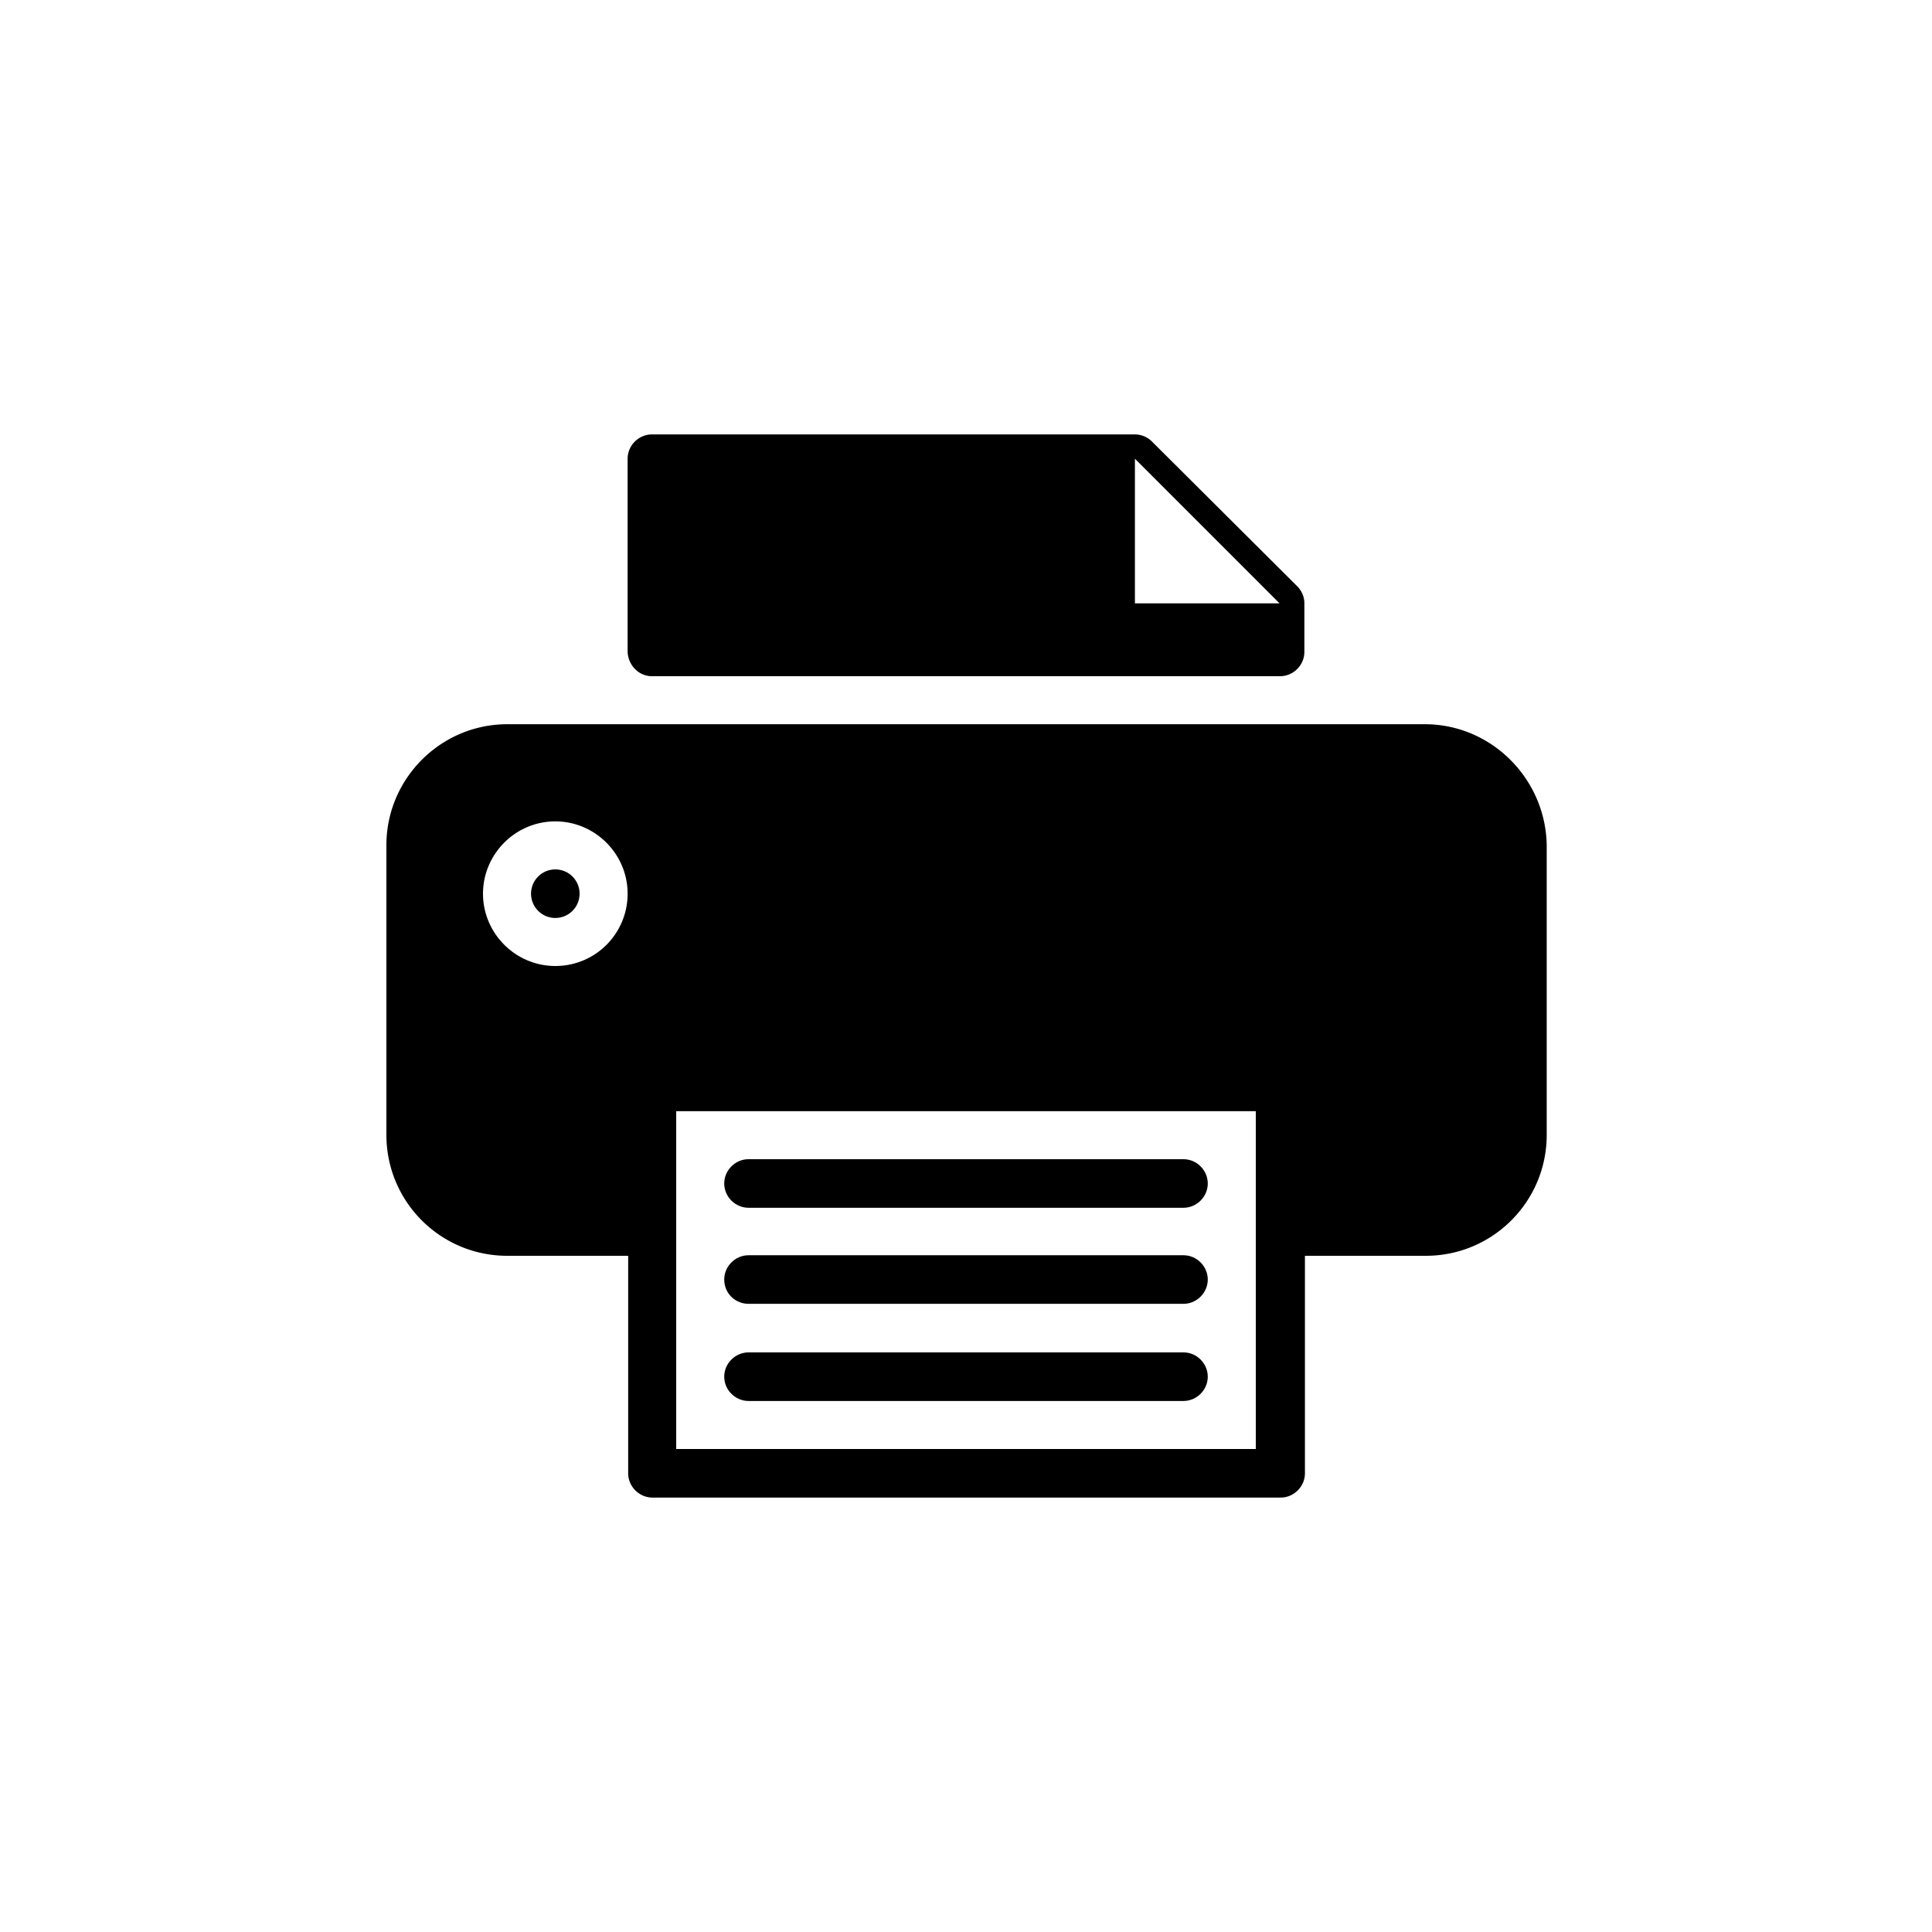<svg baseProfile="tiny" xmlns="http://www.w3.org/2000/svg" viewBox="0 0 35 35"><circle cx="10.06" cy="16.19" r=".44"/><path d="M25.81 13.12H9.19c-1.21 0-2.19.99-2.19 2.19v5.25c0 1.21.98 2.19 2.19 2.19h2.19v3.94c0 .24.2.44.44.44H23.2c.24 0 .44-.2.44-.44v-3.94h2.19c1.21 0 2.19-.98 2.19-2.19v-5.25c-.02-1.2-1-2.19-2.21-2.19zM10.06 17.5c-.72 0-1.31-.59-1.31-1.31s.59-1.31 1.31-1.31c.72 0 1.31.59 1.31 1.31s-.58 1.31-1.31 1.31zm12.69 8.75h-10.5v-6.12h10.5v6.12zM11.81 12.25h11.38c.24 0 .44-.2.44-.44v-.88c0-.12-.05-.23-.13-.31L20.87 8a.439.439 0 00-.31-.13h-8.75c-.24 0-.44.2-.44.44v3.5c.01.24.2.44.44.44zm8.75-3.94l2.62 2.62h-2.62V8.31z"/><path d="M13.56 21.88h7.88c.24 0 .44-.2.44-.44s-.2-.44-.44-.44h-7.88c-.24 0-.44.2-.44.44s.2.44.44.44zM13.56 23.62h7.88c.24 0 .44-.2.44-.44s-.2-.44-.44-.44h-7.88c-.24 0-.44.2-.44.44 0 .25.2.44.44.44zM13.56 25.38h7.88c.24 0 .44-.2.44-.44s-.2-.44-.44-.44h-7.88c-.24 0-.44.2-.44.44s.2.44.44.44z"/></svg>